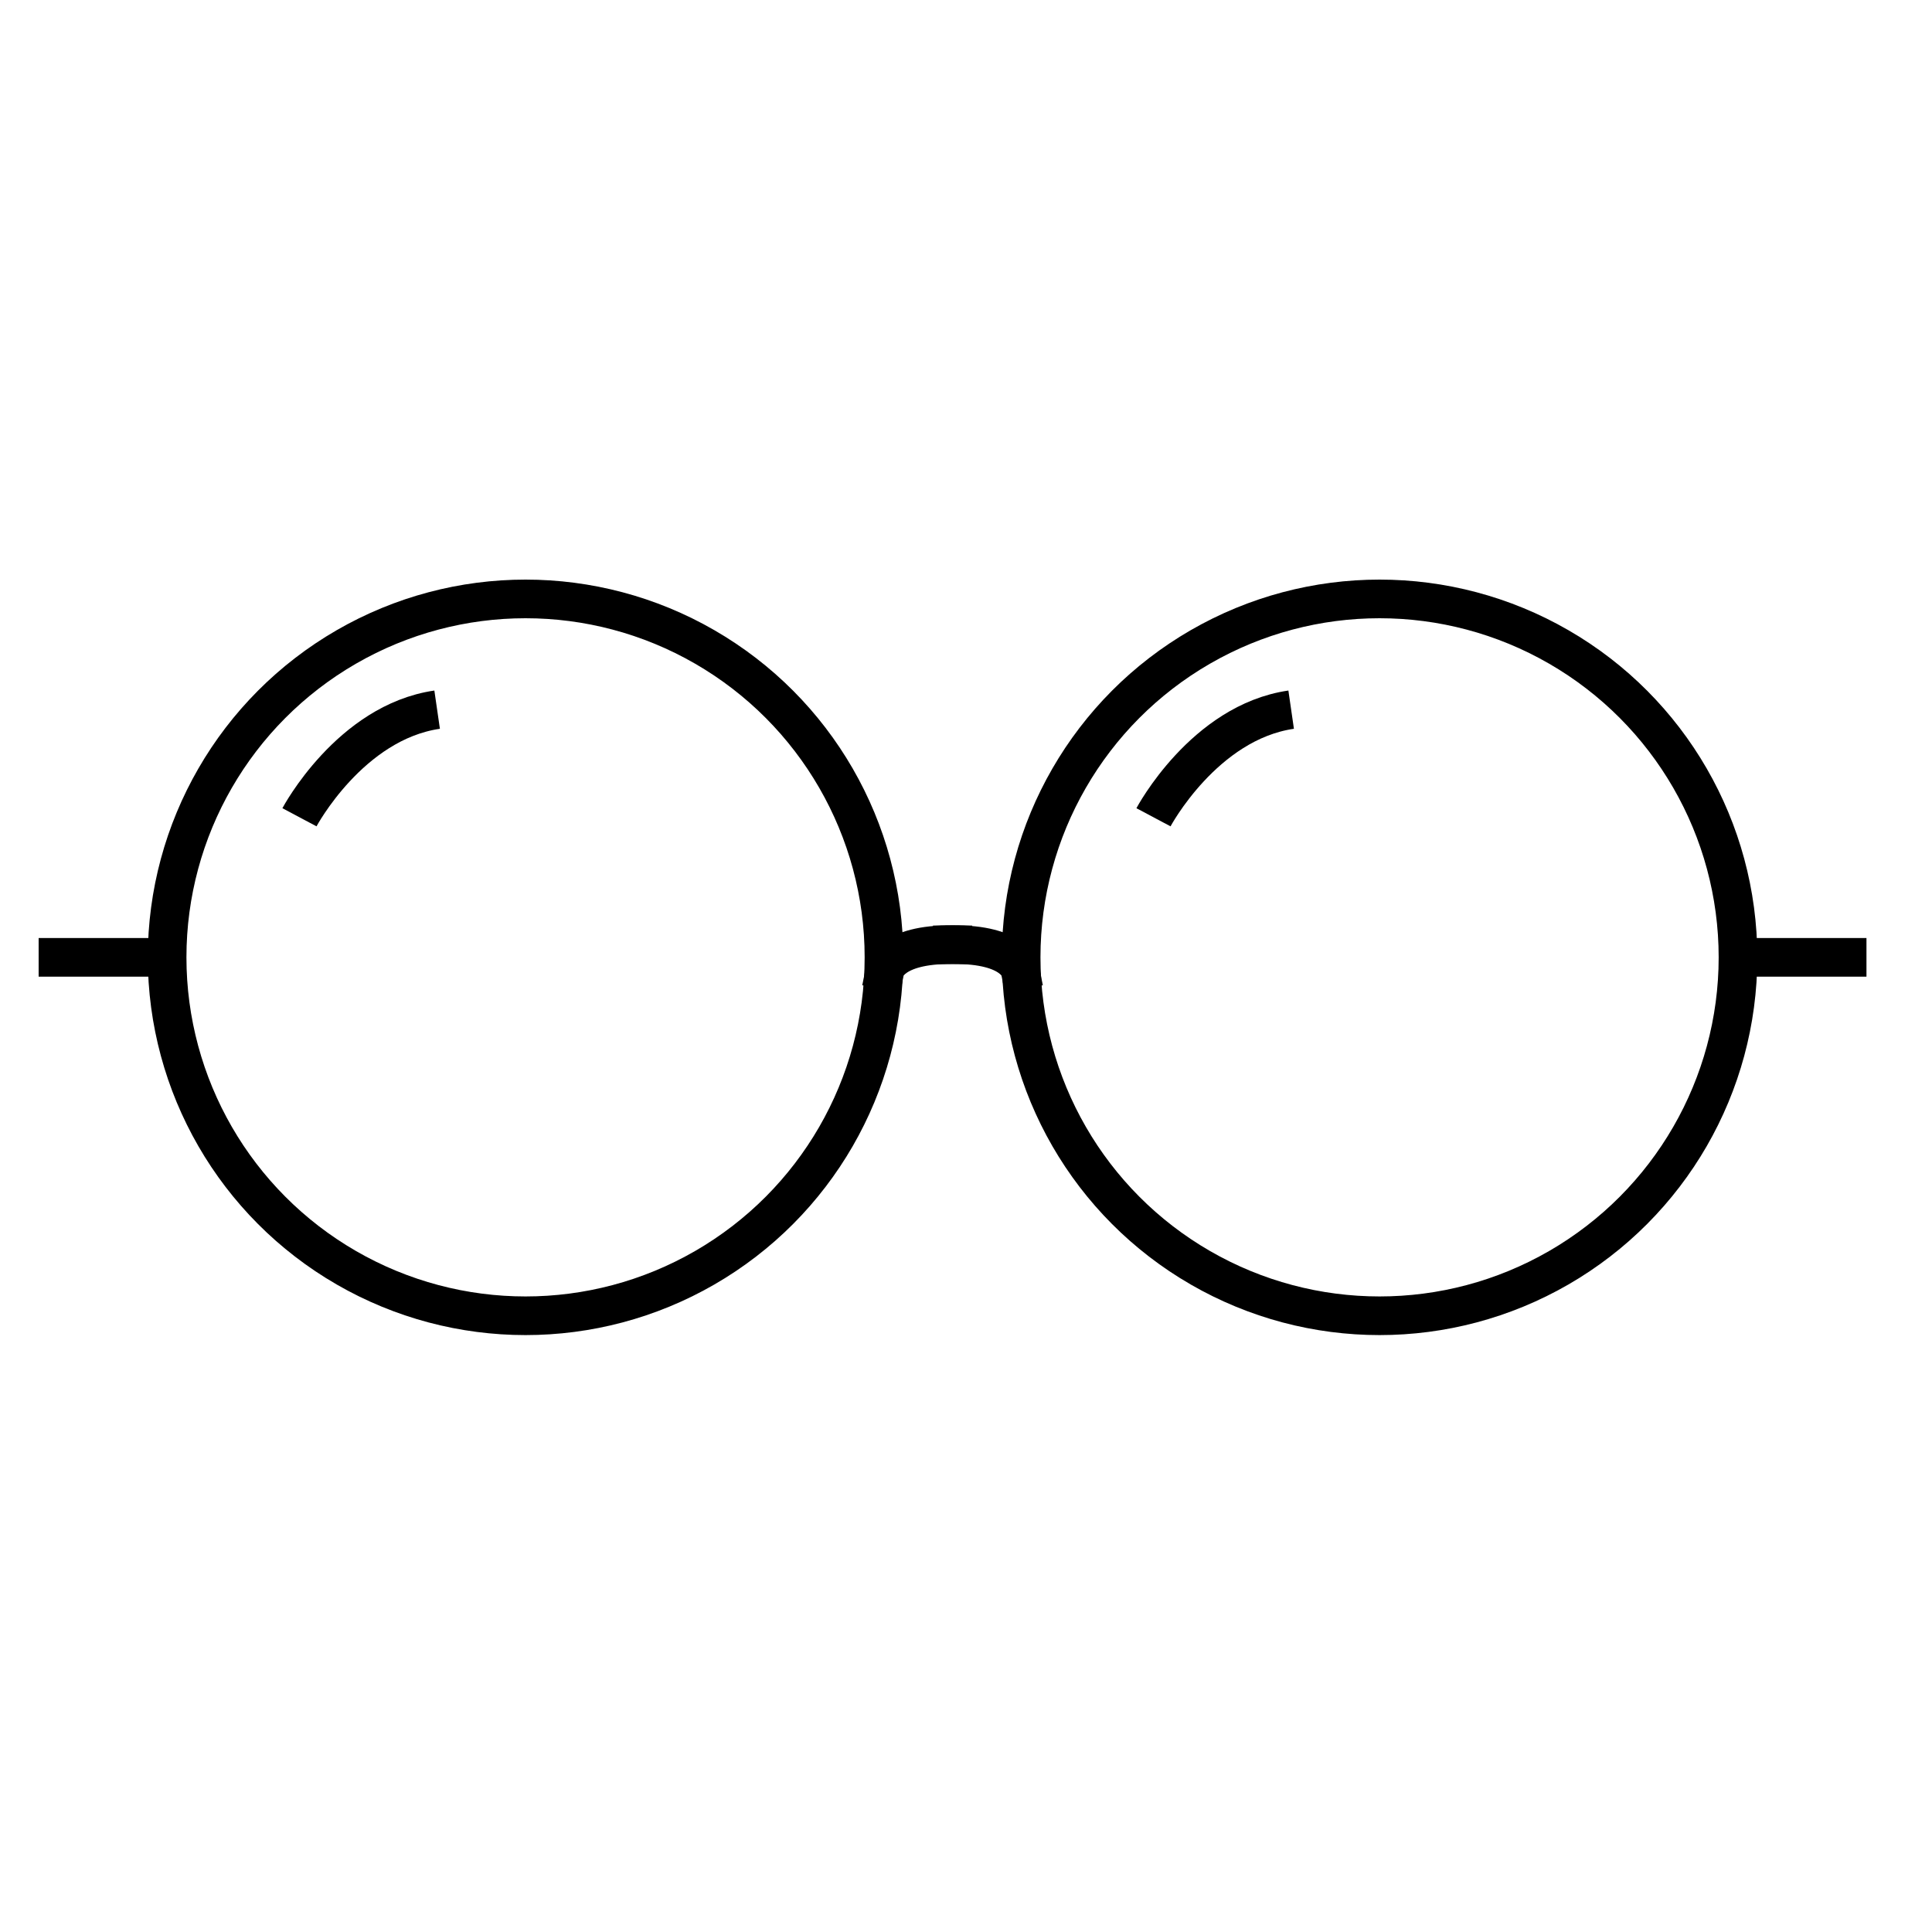 <svg id="안경" xmlns="http://www.w3.org/2000/svg" width="50" height="50" viewBox="0 0 50 50">
  <rect id="사각형_130" data-name="사각형 130" width="50" height="50" fill="none" opacity="0.19"/>
  <g id="그룹_265" data-name="그룹 265" transform="translate(1 15)">
    <g id="그룹_253" data-name="그룹 253">
      <g id="그룹_251" data-name="그룹 251" transform="translate(2.825)">
        <g id="타원_38" data-name="타원 38" fill="none" stroke="#000" stroke-width="1">
          <circle cx="9.776" cy="9.776" r="9.776" stroke="none"/>
          <circle cx="9.776" cy="9.776" r="9.276" fill="none"/>
        </g>
        <g id="타원_39" data-name="타원 39" transform="translate(22.102)" fill="none" stroke="#000" stroke-width="1">
          <circle cx="9.776" cy="9.776" r="9.776" stroke="none"/>
          <circle cx="9.776" cy="9.776" r="9.276" fill="none"/>
        </g>
      </g>
      <path id="패스_132" data-name="패스 132" d="M8204.128,1070.5h3.676" transform="translate(-8204.128 -1060.724)" fill="none" stroke="#000" stroke-width="1"/>
      <path id="패스_139" data-name="패스 139" d="M8204.128,1070.5h3.676" transform="translate(-8160.5 -1060.724)" fill="none" stroke="#000" stroke-width="1"/>
      <g id="그룹_252" data-name="그룹 252" transform="translate(21.904 9.447)">
        <path id="패스_135" data-name="패스 135" d="M8227.146,1056.049s.135-.675,1.748-.658" transform="translate(-8227.146 -1055.39)" fill="none" stroke="#000" stroke-linecap="square" stroke-width="1"/>
        <path id="패스_136" data-name="패스 136" d="M8228.894,1056.049s-.135-.675-1.748-.658" transform="translate(-8225.398 -1055.39)" fill="none" stroke="#000" stroke-linecap="square" stroke-width="1"/>
      </g>
      <path id="패스_137" data-name="패스 137" d="M8212.617,1065.745s1.306-2.458,3.563-2.785" transform="translate(-8205.867 -1059.594)" fill="none" stroke="#000" stroke-width="1"/>
      <path id="패스_138" data-name="패스 138" d="M8212.617,1065.745s1.306-2.458,3.563-2.785" transform="translate(-8183.765 -1059.594)" fill="none" stroke="#000" stroke-width="1"/>
    </g>
  </g>
</svg>
